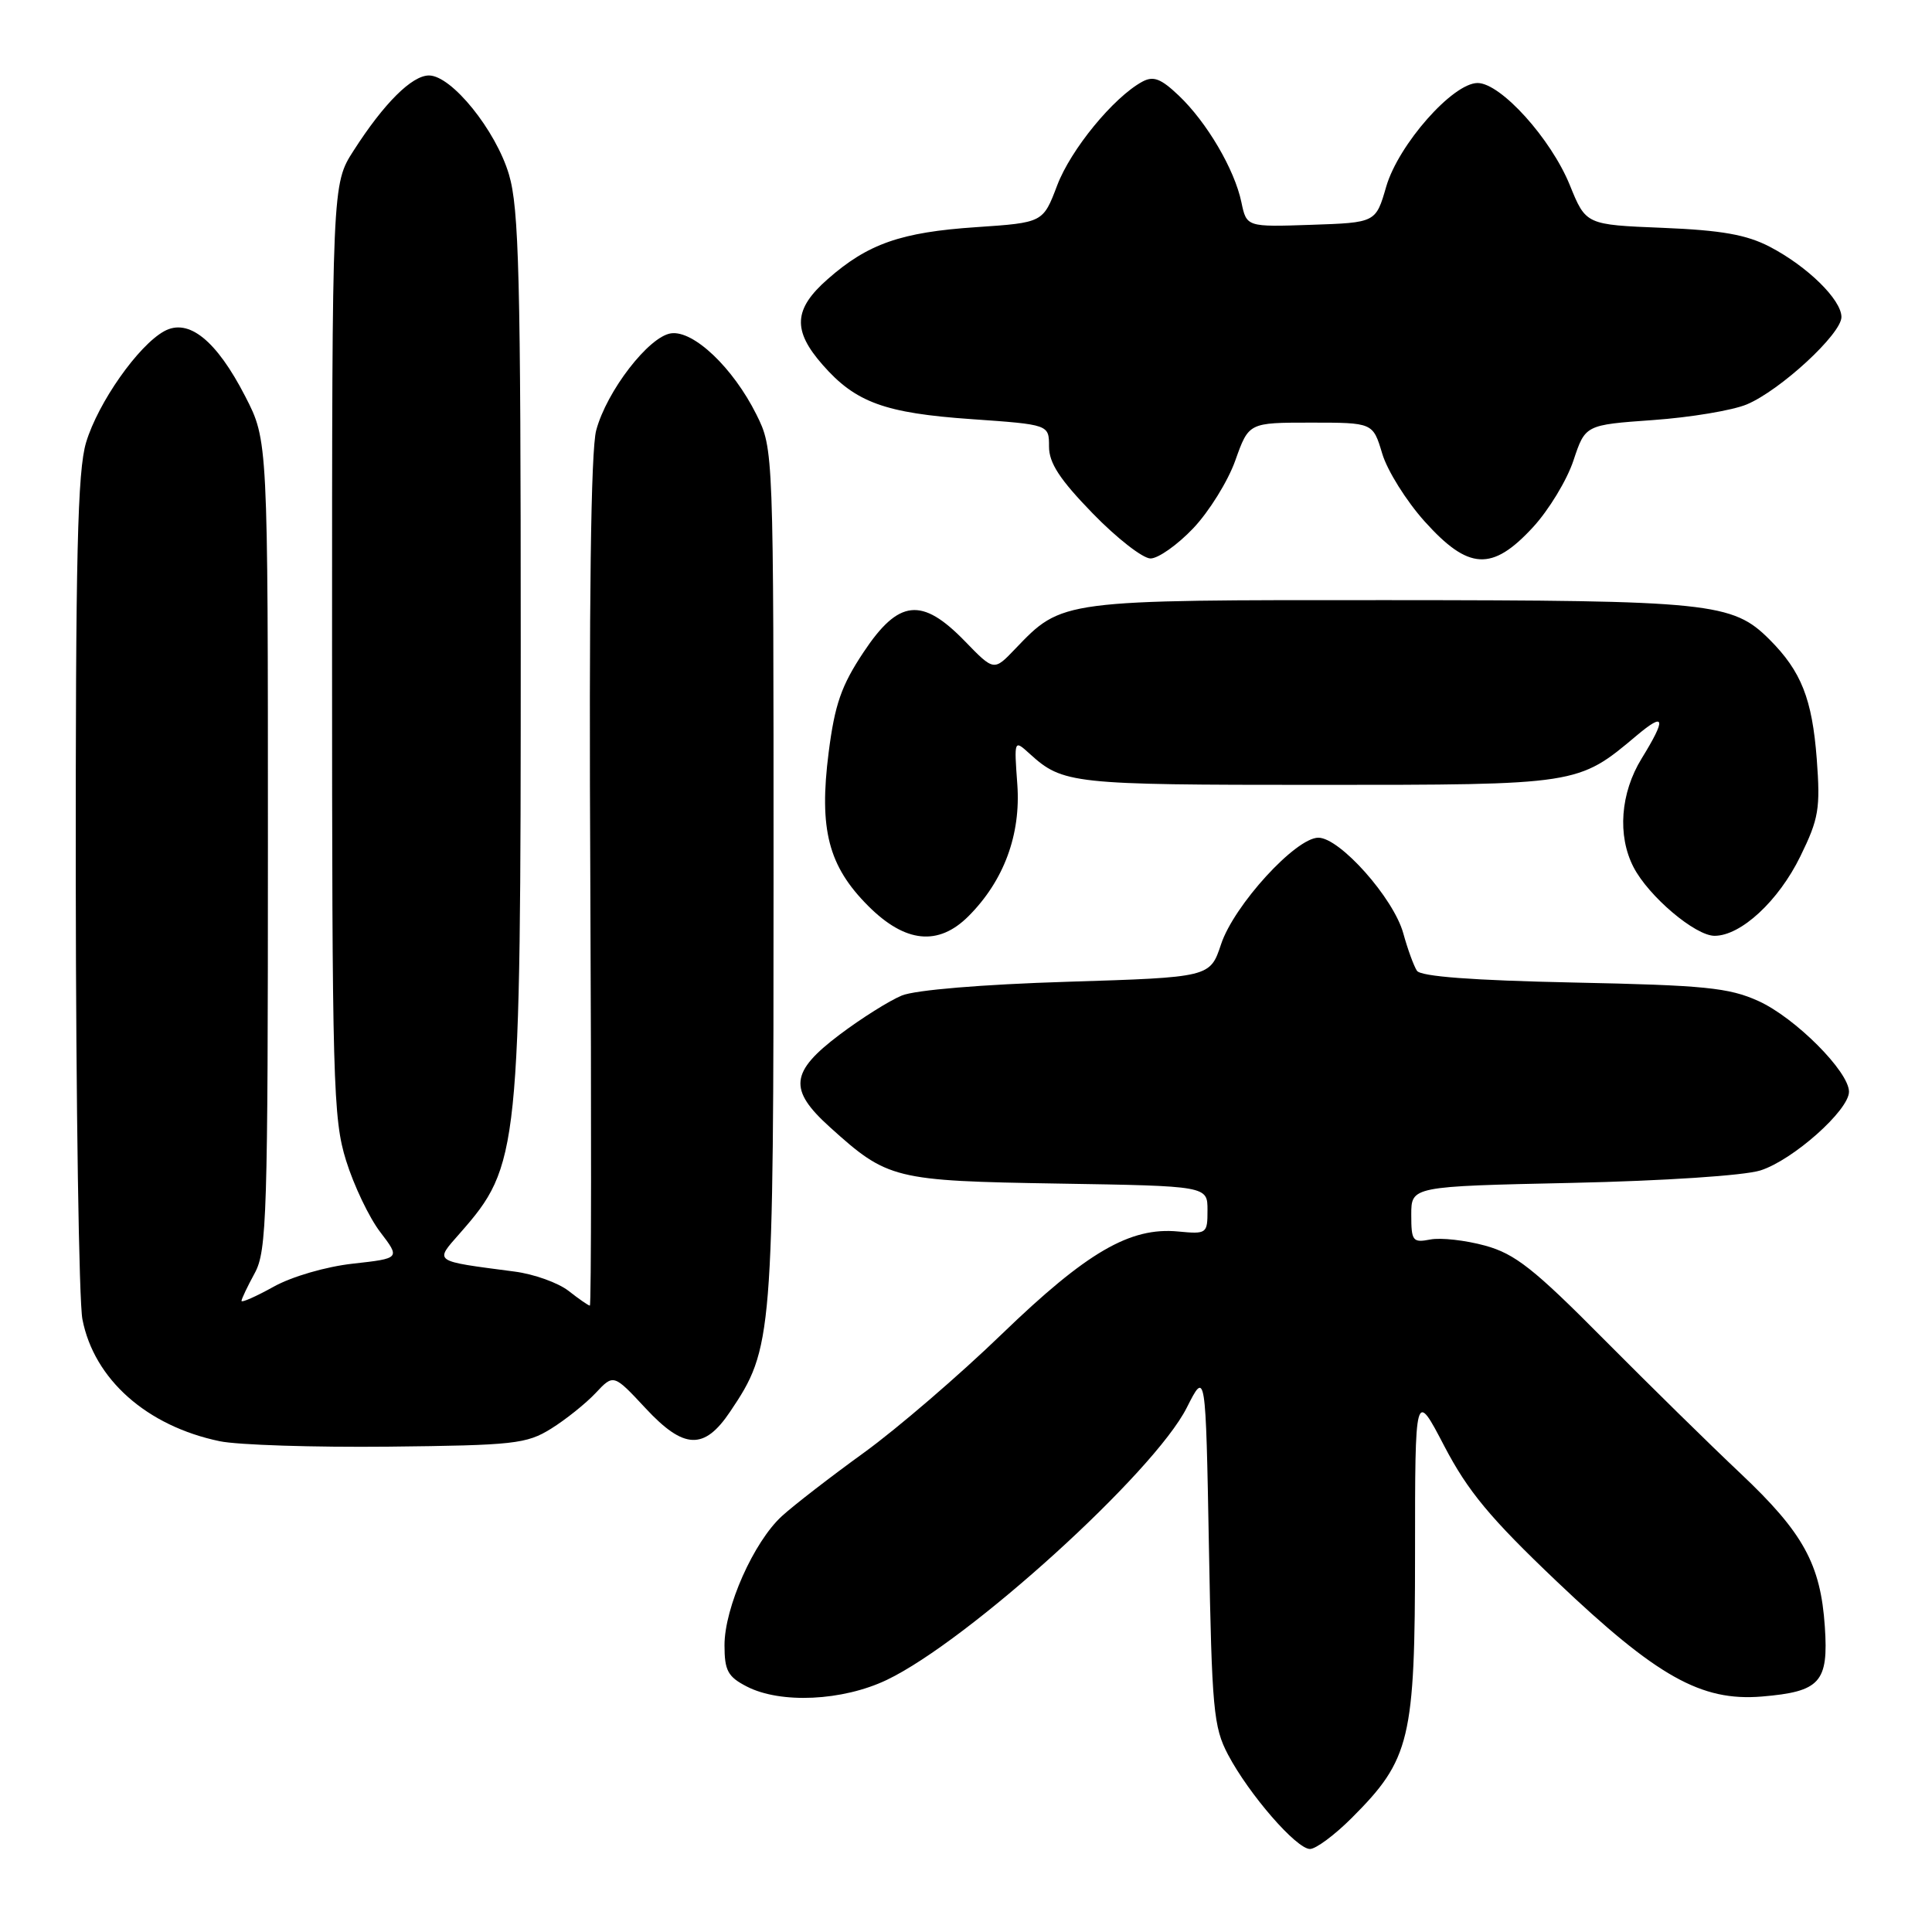 <?xml version="1.0" encoding="UTF-8" standalone="no"?>
<!DOCTYPE svg PUBLIC "-//W3C//DTD SVG 1.1//EN" "http://www.w3.org/Graphics/SVG/1.1/DTD/svg11.dtd" >
<svg xmlns="http://www.w3.org/2000/svg" xmlns:xlink="http://www.w3.org/1999/xlink" version="1.1" viewBox="0 0 256 256">
 <g >
 <path fill="currentColor"
d=" M 179.10 240.90 C 186.88 233.12 187.50 230.52 187.50 205.84 C 187.50 184.18 187.50 184.18 191.38 191.62 C 194.50 197.59 197.43 201.13 206.25 209.52 C 219.55 222.17 225.41 225.46 233.45 224.80 C 241.19 224.15 242.30 222.92 241.80 215.54 C 241.24 207.25 238.94 203.08 230.63 195.24 C 226.71 191.55 218.55 183.53 212.50 177.44 C 203.25 168.11 200.75 166.14 196.78 165.05 C 194.18 164.34 190.92 163.97 189.53 164.24 C 187.19 164.69 187.00 164.45 187.00 160.96 C 187.00 157.20 187.00 157.20 208.25 156.74 C 220.51 156.47 231.09 155.77 233.26 155.09 C 237.56 153.73 245.00 147.12 245.00 144.66 C 245.00 141.99 237.87 134.85 233.00 132.64 C 229.08 130.87 225.91 130.55 208.50 130.19 C 195.13 129.91 188.25 129.39 187.75 128.63 C 187.34 128.01 186.52 125.77 185.94 123.66 C 184.65 119.00 177.54 111.00 174.69 111.00 C 171.69 111.00 163.52 119.94 161.80 125.11 C 160.34 129.50 160.34 129.50 141.42 130.09 C 130.13 130.44 121.29 131.18 119.50 131.91 C 117.85 132.59 114.14 134.92 111.25 137.10 C 104.70 142.04 104.45 144.37 109.94 149.33 C 117.62 156.27 118.42 156.47 140.25 156.83 C 160.00 157.15 160.00 157.15 160.00 160.35 C 160.00 163.47 159.90 163.54 156.11 163.18 C 149.74 162.57 144.00 165.91 132.74 176.78 C 127.11 182.22 118.90 189.28 114.50 192.47 C 110.10 195.65 105.20 199.44 103.62 200.88 C 99.88 204.29 96.00 213.00 96.00 218.00 C 96.00 221.36 96.44 222.18 98.95 223.47 C 103.42 225.78 111.63 225.40 117.50 222.60 C 128.31 217.44 152.91 195.12 157.25 186.53 C 159.76 181.56 159.76 181.56 160.19 205.03 C 160.58 226.49 160.79 228.84 162.72 232.50 C 165.49 237.75 171.78 245.00 173.58 245.00 C 174.36 245.00 176.85 243.15 179.10 240.90 Z  M 73.02 189.31 C 74.95 188.11 77.61 185.98 78.92 184.59 C 81.30 182.05 81.30 182.05 85.55 186.61 C 90.62 192.06 93.31 192.17 96.74 187.06 C 102.40 178.65 102.50 177.42 102.50 116.00 C 102.50 59.50 102.50 59.50 100.22 54.91 C 97.13 48.72 91.89 43.74 88.91 44.17 C 85.97 44.59 80.39 51.82 79.00 57.02 C 78.29 59.63 78.03 79.80 78.22 116.98 C 78.37 147.79 78.35 173.00 78.16 173.00 C 77.97 173.00 76.70 172.12 75.34 171.05 C 73.97 169.98 70.75 168.82 68.18 168.49 C 57.24 167.05 57.56 167.27 60.95 163.40 C 68.83 154.43 69.00 152.80 69.00 85.50 C 69.00 36.70 68.77 27.60 67.44 23.12 C 65.70 17.26 59.84 10.00 56.84 10.00 C 54.58 10.00 50.87 13.69 46.86 19.95 C 44.00 24.39 44.00 24.39 44.00 86.11 C 44.00 143.44 44.13 148.25 45.86 153.79 C 46.88 157.07 48.91 161.33 50.38 163.25 C 53.04 166.74 53.04 166.74 46.77 167.44 C 43.21 167.83 38.67 169.15 36.25 170.50 C 33.91 171.80 32.00 172.64 32.00 172.38 C 32.00 172.12 32.79 170.46 33.75 168.70 C 35.36 165.77 35.50 161.06 35.50 111.93 C 35.50 58.36 35.50 58.36 32.50 52.53 C 28.68 45.10 24.99 42.12 21.77 43.88 C 18.33 45.76 13.00 53.34 11.41 58.62 C 10.27 62.42 10.01 73.50 10.04 116.91 C 10.07 146.38 10.46 172.44 10.92 174.81 C 12.46 182.76 19.45 188.96 29.12 190.97 C 31.53 191.47 41.60 191.79 51.50 191.69 C 68.10 191.51 69.77 191.33 73.02 189.31 Z  M 128.32 121.41 C 133.02 116.71 135.28 110.60 134.80 103.94 C 134.37 98.00 134.37 98.00 136.44 99.88 C 140.83 103.87 142.06 104.00 174.47 104.00 C 209.17 104.00 209.08 104.01 216.87 97.46 C 220.64 94.29 220.82 95.15 217.53 100.50 C 214.71 105.08 214.29 110.72 216.45 114.90 C 218.45 118.77 224.63 124.00 227.19 124.00 C 230.68 124.00 235.67 119.38 238.56 113.46 C 241.00 108.47 241.22 107.15 240.73 100.57 C 240.12 92.61 238.68 88.95 234.46 84.73 C 229.57 79.84 226.66 79.54 184.00 79.52 C 140.41 79.50 140.78 79.45 134.49 86.01 C 131.70 88.93 131.70 88.93 127.85 84.96 C 122.14 79.08 119.07 79.41 114.41 86.44 C 111.48 90.85 110.61 93.35 109.80 99.71 C 108.50 109.89 109.76 114.76 115.05 120.05 C 119.95 124.95 124.33 125.39 128.32 121.41 Z  M 158.11 70.00 C 160.20 67.80 162.72 63.75 163.69 61.00 C 165.47 56.00 165.47 56.00 173.69 56.00 C 181.92 56.00 181.92 56.00 183.15 60.10 C 183.82 62.36 186.36 66.41 188.78 69.10 C 194.59 75.56 197.71 75.73 203.11 69.88 C 205.21 67.61 207.63 63.62 208.49 61.02 C 210.06 56.30 210.06 56.30 219.04 55.66 C 223.98 55.31 229.56 54.38 231.45 53.59 C 235.89 51.73 244.00 44.25 244.00 42.01 C 244.00 39.72 239.51 35.31 234.51 32.70 C 231.43 31.10 228.13 30.51 220.32 30.19 C 210.14 29.78 210.14 29.78 208.01 24.53 C 205.51 18.37 198.85 11.00 195.79 11.00 C 192.50 11.00 185.31 19.15 183.68 24.73 C 182.30 29.50 182.30 29.50 173.74 29.79 C 165.18 30.08 165.18 30.08 164.49 26.79 C 163.59 22.46 159.91 16.19 156.19 12.66 C 153.81 10.40 152.83 10.03 151.35 10.83 C 147.54 12.91 141.88 19.81 140.08 24.57 C 138.21 29.50 138.21 29.50 129.35 30.10 C 119.37 30.77 115.00 32.30 109.68 36.98 C 105.15 40.95 104.98 43.77 109.01 48.35 C 113.37 53.33 117.25 54.74 128.75 55.54 C 139.00 56.26 139.00 56.26 139.00 59.17 C 139.00 61.36 140.43 63.54 144.80 68.04 C 147.99 71.32 151.43 74.00 152.45 74.00 C 153.47 74.00 156.02 72.20 158.11 70.00 Z "/>
</g>
</svg>